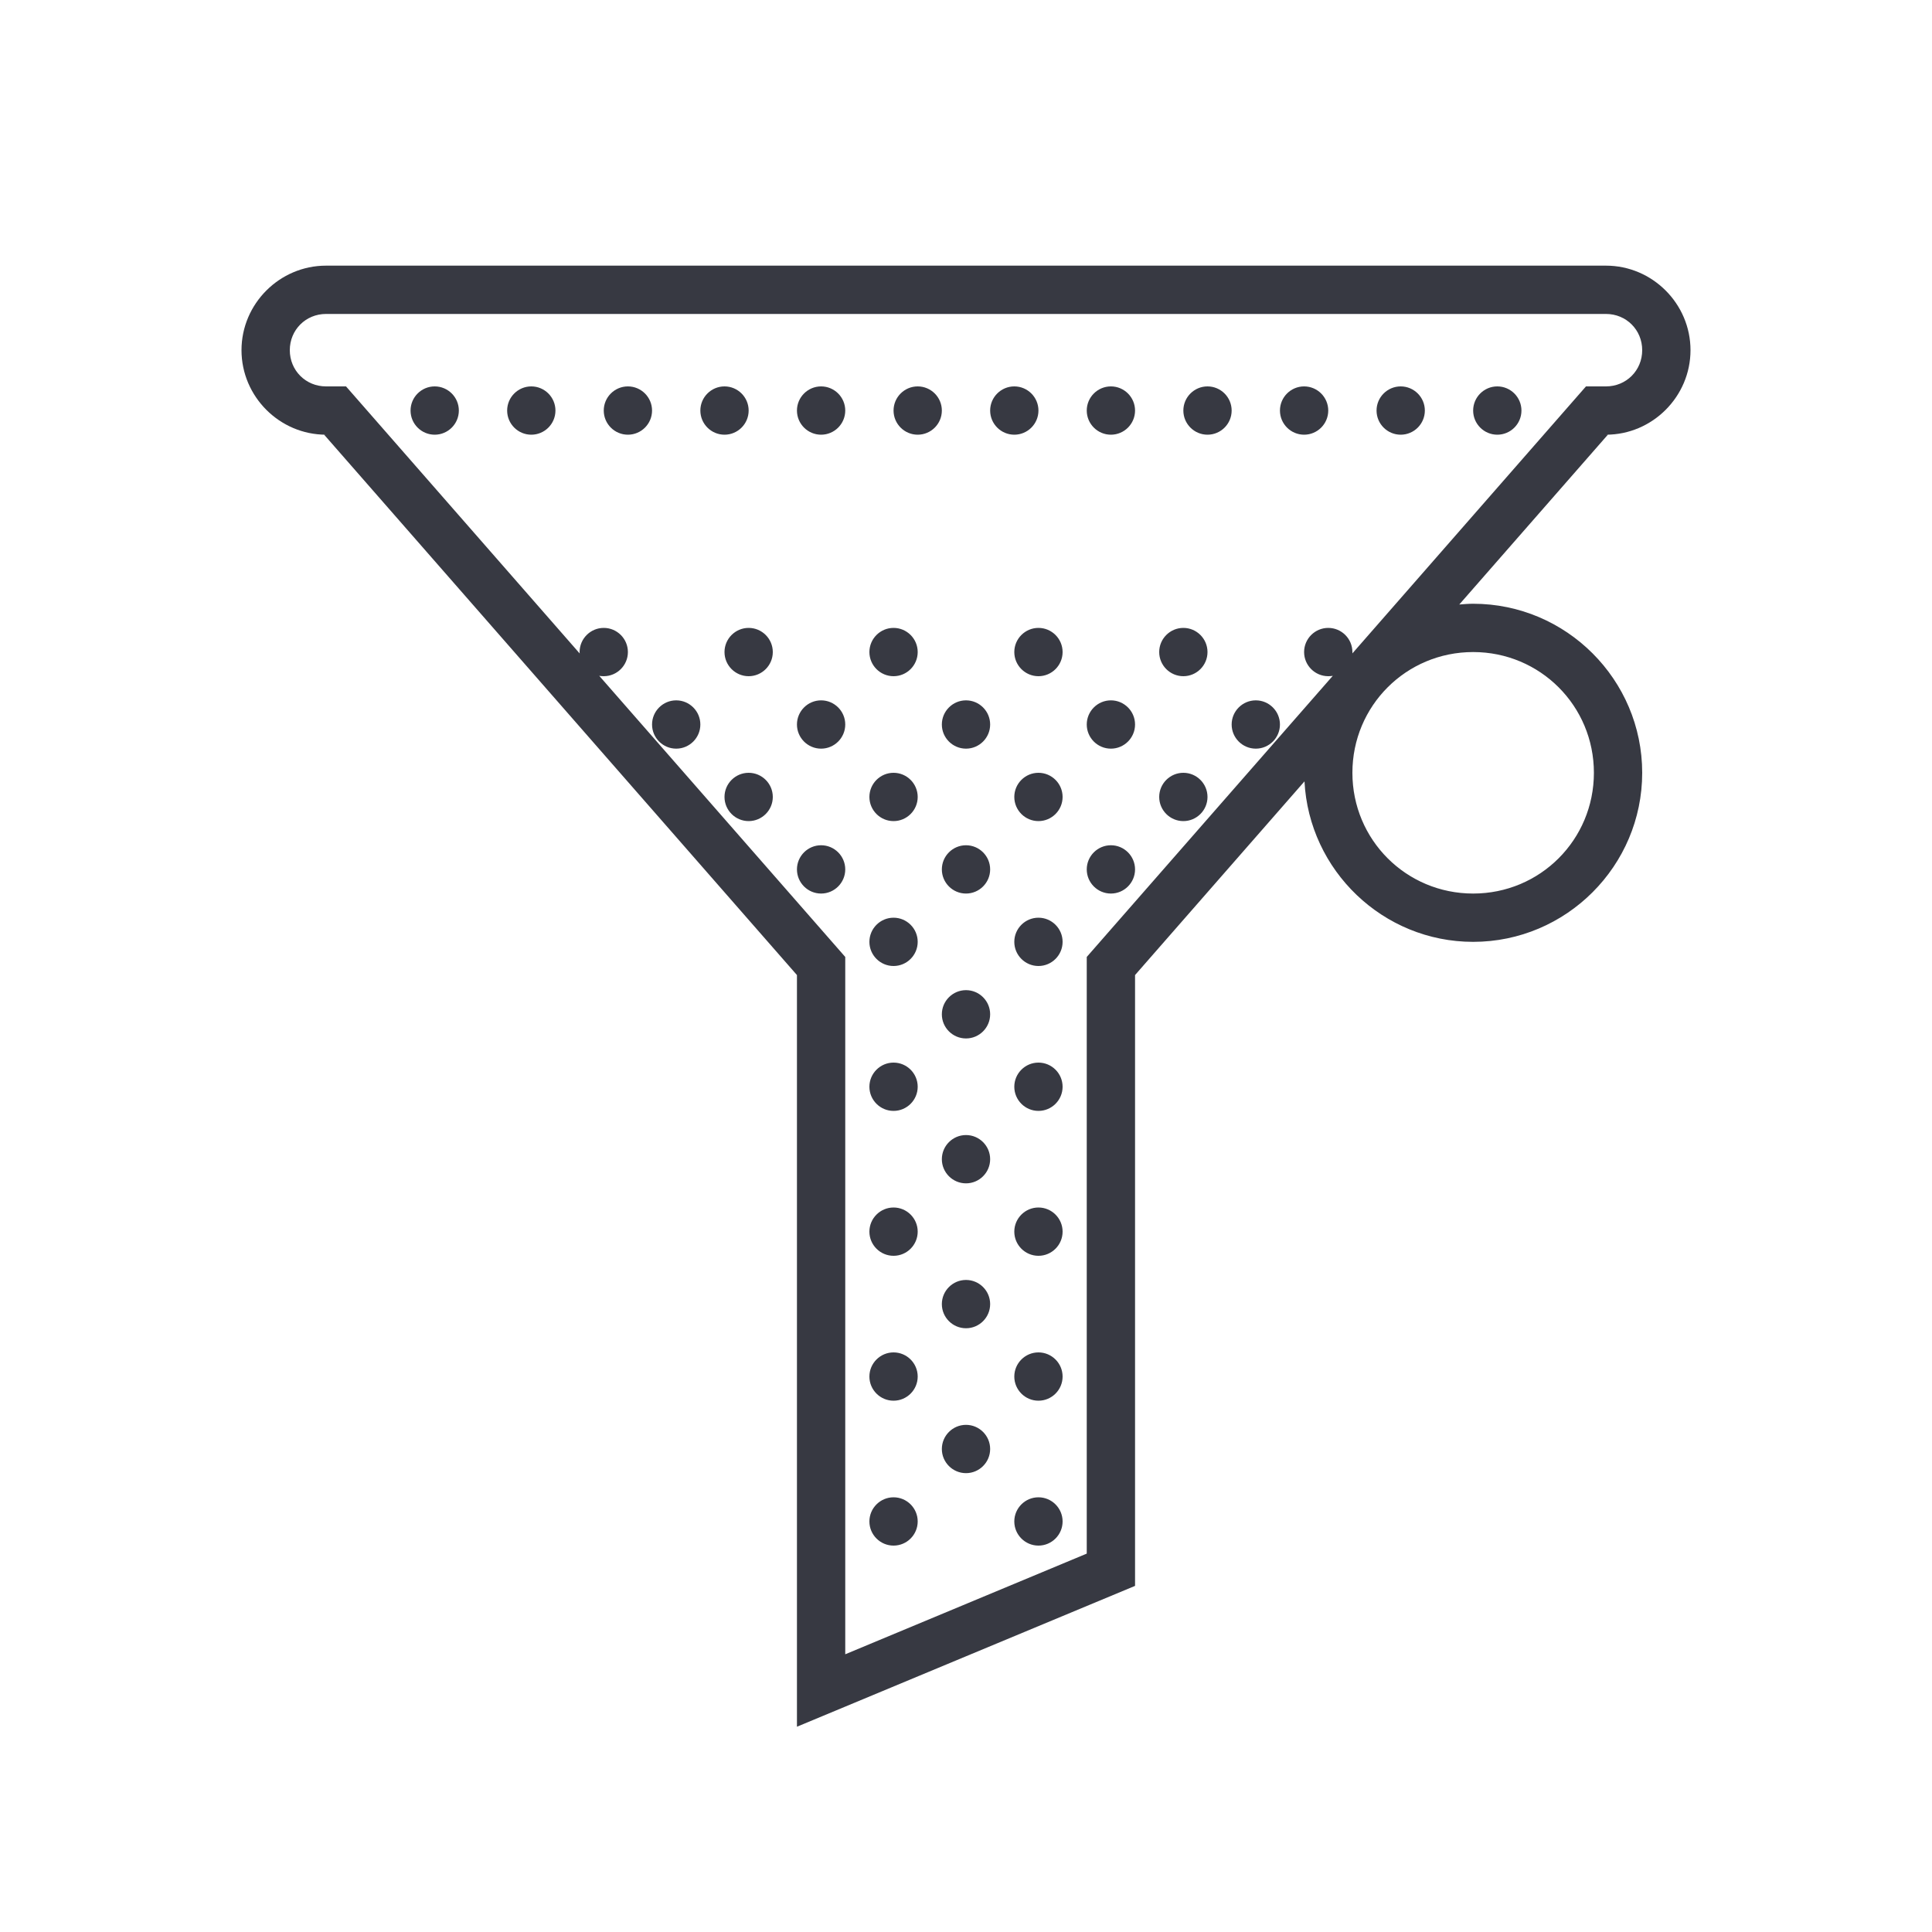 <?xml version="1.0" encoding="UTF-8"?>
<svg width="80px" height="80px" viewBox="0 0 80 80" version="1.1" xmlns="http://www.w3.org/2000/svg" xmlns:xlink="http://www.w3.org/1999/xlink">
    <!-- Generator: Sketch 52.6 (67491) - http://www.bohemiancoding.com/sketch -->
    <title>icons8-conversion</title>
    <desc>Created with Sketch.</desc>
    <g id="icons8-conversion" stroke="none" stroke-width="1" fill="none" fill-rule="evenodd">
        <path d="M13.5,11 C11.578,11 10,12.578 10,14.5 C10,16.422 11.578,18 13.5,18 L13.422,18 L33,40.375 L33,71.5 L47,65.668 L47,40.375 L54.016,32.355 C54.203,36.043 57.266,39 61,39 C64.855,39 68,35.855 68,32 C68,28.145 64.855,25 61,25 C60.809,25 60.617,25.016 60.426,25.031 L66.578,18 L66.5,18 C68.422,18 70,16.422 70,14.5 C70,12.578 68.422,11 66.5,11 L13.5,11 Z M13.5,13 L66.5,13 C67.34,13 68,13.66 68,14.5 C68,15.34 67.34,16 66.5,16 L65.672,16 L56,27.055 C56,27.035 56,27.02 56,27 C56,26.449 55.551,26 55,26 C54.449,26 54,26.449 54,27 C54,27.551 54.449,28 55,28 C55.063,28 55.125,27.996 55.188,27.984 L45,39.625 L45,64.332 L35,68.5 L35,39.625 L24.813,27.984 C24.875,27.996 24.938,28 25,28 C25.551,28 26,27.551 26,27 C26,26.449 25.551,26 25,26 C24.449,26 24,26.449 24,27 C24,27.02 24.004,27.039 24.004,27.059 L14.328,16 L13.5,16 C12.66,16 12,15.34 12,14.5 C12,13.66 12.66,13 13.5,13 Z M18,16 C17.449,16 17,16.449 17,17 C17,17.551 17.449,18 18,18 C18.551,18 19,17.551 19,17 C19,16.449 18.551,16 18,16 Z M22,16 C21.449,16 21,16.449 21,17 C21,17.551 21.449,18 22,18 C22.551,18 23,17.551 23,17 C23,16.449 22.551,16 22,16 Z M26,16 C25.449,16 25,16.449 25,17 C25,17.551 25.449,18 26,18 C26.551,18 27,17.551 27,17 C27,16.449 26.551,16 26,16 Z M30,16 C29.449,16 29,16.449 29,17 C29,17.551 29.449,18 30,18 C30.551,18 31,17.551 31,17 C31,16.449 30.551,16 30,16 Z M34,16 C33.449,16 33,16.449 33,17 C33,17.551 33.449,18 34,18 C34.551,18 35,17.551 35,17 C35,16.449 34.551,16 34,16 Z M38,16 C37.449,16 37,16.449 37,17 C37,17.551 37.449,18 38,18 C38.551,18 39,17.551 39,17 C39,16.449 38.551,16 38,16 Z M42,16 C41.449,16 41,16.449 41,17 C41,17.551 41.449,18 42,18 C42.551,18 43,17.551 43,17 C43,16.449 42.551,16 42,16 Z M46,16 C45.449,16 45,16.449 45,17 C45,17.551 45.449,18 46,18 C46.551,18 47,17.551 47,17 C47,16.449 46.551,16 46,16 Z M50,16 C49.449,16 49,16.449 49,17 C49,17.551 49.449,18 50,18 C50.551,18 51,17.551 51,17 C51,16.449 50.551,16 50,16 Z M54,16 C53.449,16 53,16.449 53,17 C53,17.551 53.449,18 54,18 C54.551,18 55,17.551 55,17 C55,16.449 54.551,16 54,16 Z M58,16 C57.449,16 57,16.449 57,17 C57,17.551 57.449,18 58,18 C58.551,18 59,17.551 59,17 C59,16.449 58.551,16 58,16 Z M62,16 C61.449,16 61,16.449 61,17 C61,17.551 61.449,18 62,18 C62.551,18 63,17.551 63,17 C63,16.449 62.551,16 62,16 Z M31,26 C30.449,26 30,26.449 30,27 C30,27.551 30.449,28 31,28 C31.551,28 32,27.551 32,27 C32,26.449 31.551,26 31,26 Z M37,26 C36.449,26 36,26.449 36,27 C36,27.551 36.449,28 37,28 C37.551,28 38,27.551 38,27 C38,26.449 37.551,26 37,26 Z M43,26 C42.449,26 42,26.449 42,27 C42,27.551 42.449,28 43,28 C43.551,28 44,27.551 44,27 C44,26.449 43.551,26 43,26 Z M49,26 C48.449,26 48,26.449 48,27 C48,27.551 48.449,28 49,28 C49.551,28 50,27.551 50,27 C50,26.449 49.551,26 49,26 Z M61,27 C63.773,27 66,29.227 66,32 C66,34.773 63.773,37 61,37 C58.227,37 56,34.773 56,32 C56,29.227 58.227,27 61,27 Z M28,29 C27.449,29 27,29.449 27,30 C27,30.551 27.449,31 28,31 C28.551,31 29,30.551 29,30 C29,29.449 28.551,29 28,29 Z M34,29 C33.449,29 33,29.449 33,30 C33,30.551 33.449,31 34,31 C34.551,31 35,30.551 35,30 C35,29.449 34.551,29 34,29 Z M40,29 C39.449,29 39,29.449 39,30 C39,30.551 39.449,31 40,31 C40.551,31 41,30.551 41,30 C41,29.449 40.551,29 40,29 Z M46,29 C45.449,29 45,29.449 45,30 C45,30.551 45.449,31 46,31 C46.551,31 47,30.551 47,30 C47,29.449 46.551,29 46,29 Z M52,29 C51.449,29 51,29.449 51,30 C51,30.551 51.449,31 52,31 C52.551,31 53,30.551 53,30 C53,29.449 52.551,29 52,29 Z M31,32 C30.449,32 30,32.449 30,33 C30,33.551 30.449,34 31,34 C31.551,34 32,33.551 32,33 C32,32.449 31.551,32 31,32 Z M37,32 C36.449,32 36,32.449 36,33 C36,33.551 36.449,34 37,34 C37.551,34 38,33.551 38,33 C38,32.449 37.551,32 37,32 Z M43,32 C42.449,32 42,32.449 42,33 C42,33.551 42.449,34 43,34 C43.551,34 44,33.551 44,33 C44,32.449 43.551,32 43,32 Z M49,32 C48.449,32 48,32.449 48,33 C48,33.551 48.449,34 49,34 C49.551,34 50,33.551 50,33 C50,32.449 49.551,32 49,32 Z M34,35 C33.449,35 33,35.449 33,36 C33,36.551 33.449,37 34,37 C34.551,37 35,36.551 35,36 C35,35.449 34.551,35 34,35 Z M40,35 C39.449,35 39,35.449 39,36 C39,36.551 39.449,37 40,37 C40.551,37 41,36.551 41,36 C41,35.449 40.551,35 40,35 Z M46,35 C45.449,35 45,35.449 45,36 C45,36.551 45.449,37 46,37 C46.551,37 47,36.551 47,36 C47,35.449 46.551,35 46,35 Z M37,38 C36.449,38 36,38.449 36,39 C36,39.551 36.449,40 37,40 C37.551,40 38,39.551 38,39 C38,38.449 37.551,38 37,38 Z M43,38 C42.449,38 42,38.449 42,39 C42,39.551 42.449,40 43,40 C43.551,40 44,39.551 44,39 C44,38.449 43.551,38 43,38 Z M40,41 C39.449,41 39,41.449 39,42 C39,42.551 39.449,43 40,43 C40.551,43 41,42.551 41,42 C41,41.449 40.551,41 40,41 Z M37,44 C36.449,44 36,44.449 36,45 C36,45.551 36.449,46 37,46 C37.551,46 38,45.551 38,45 C38,44.449 37.551,44 37,44 Z M43,44 C42.449,44 42,44.449 42,45 C42,45.551 42.449,46 43,46 C43.551,46 44,45.551 44,45 C44,44.449 43.551,44 43,44 Z M40,47 C39.449,47 39,47.449 39,48 C39,48.551 39.449,49 40,49 C40.551,49 41,48.551 41,48 C41,47.449 40.551,47 40,47 Z M37,50 C36.449,50 36,50.449 36,51 C36,51.551 36.449,52 37,52 C37.551,52 38,51.551 38,51 C38,50.449 37.551,50 37,50 Z M43,50 C42.449,50 42,50.449 42,51 C42,51.551 42.449,52 43,52 C43.551,52 44,51.551 44,51 C44,50.449 43.551,50 43,50 Z M40,53 C39.449,53 39,53.449 39,54 C39,54.551 39.449,55 40,55 C40.551,55 41,54.551 41,54 C41,53.449 40.551,53 40,53 Z M37,56 C36.449,56 36,56.449 36,57 C36,57.551 36.449,58 37,58 C37.551,58 38,57.551 38,57 C38,56.449 37.551,56 37,56 Z M43,56 C42.449,56 42,56.449 42,57 C42,57.551 42.449,58 43,58 C43.551,58 44,57.551 44,57 C44,56.449 43.551,56 43,56 Z M40,59 C39.449,59 39,59.449 39,60 C39,60.551 39.449,61 40,61 C40.551,61 41,60.551 41,60 C41,59.449 40.551,59 40,59 Z M37,62 C36.449,62 36,62.449 36,63 C36,63.551 36.449,64 37,64 C37.551,64 38,63.551 38,63 C38,62.449 37.551,62 37,62 Z M43,62 C42.449,62 42,62.449 42,63 C42,63.551 42.449,64 43,64 C43.551,64 44,63.551 44,63 C44,62.449 43.551,62 43,62 Z" id="Fill-1" fill="#373942"></path>
    </g>
</svg>